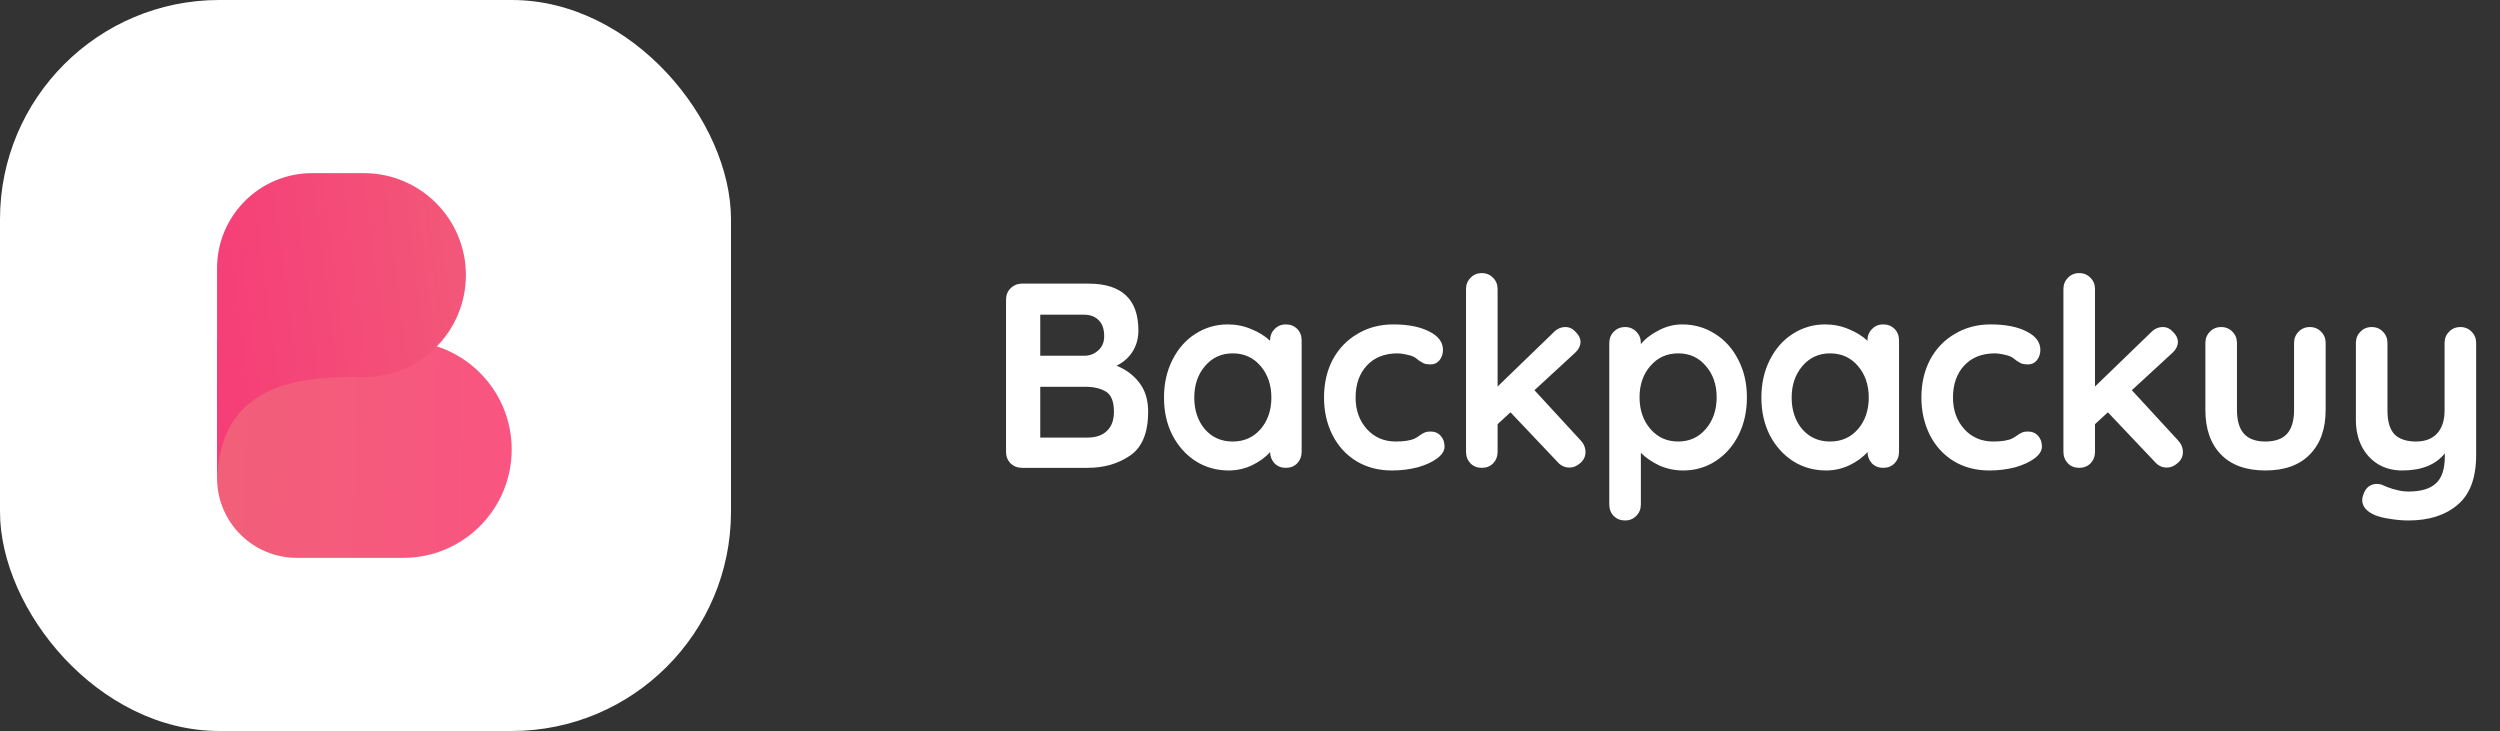 <svg width="171" height="50" viewBox="0 0 171 50" fill="none" xmlns="http://www.w3.org/2000/svg">
<rect x="0" y="0" width="171" height="50" fill="#333333" stroke="none"/>
<rect width="50" height="50" rx="15" fill="white"/>
<path d="M14.847 23.329H27.586C31.681 23.329 35 26.649 35 30.743C35 34.838 31.681 38.157 27.586 38.157H20.303C17.29 38.157 14.847 35.714 14.847 32.7V23.329Z" fill="url(#paint0_linear)"/>
<path fill-rule="evenodd" clip-rule="evenodd" d="M21.353 11.843C17.76 11.843 14.847 14.756 14.847 18.349V25.791H14.847V33.145C14.847 26.194 20.552 25.793 24.312 25.791H24.893C28.745 25.791 31.867 22.668 31.867 18.817C31.867 14.965 28.745 11.843 24.893 11.843H21.353Z" fill="url(#paint1_linear)"/>
<path d="M76.373 25.016C77.009 25.268 77.525 25.652 77.921 26.168C78.329 26.684 78.533 27.35 78.533 28.166C78.533 29.594 78.125 30.59 77.309 31.154C76.493 31.718 75.521 32 74.393 32H69.911C69.599 32 69.335 31.898 69.119 31.694C68.915 31.478 68.813 31.214 68.813 30.902V20.498C68.813 20.186 68.915 19.928 69.119 19.724C69.335 19.508 69.599 19.4 69.911 19.4H74.447C76.727 19.4 77.867 20.468 77.867 22.604C77.867 23.144 77.735 23.624 77.471 24.044C77.219 24.452 76.853 24.776 76.373 25.016ZM75.527 23C75.527 22.508 75.401 22.142 75.149 21.902C74.909 21.65 74.567 21.524 74.123 21.524H71.153V24.332H74.177C74.537 24.332 74.849 24.212 75.113 23.972C75.389 23.732 75.527 23.408 75.527 23ZM74.393 29.93C74.957 29.93 75.395 29.78 75.707 29.48C76.031 29.18 76.193 28.742 76.193 28.166C76.193 27.458 76.007 26.996 75.635 26.78C75.263 26.564 74.807 26.456 74.267 26.456H71.153V29.93H74.393ZM87.952 22.19C88.264 22.19 88.522 22.292 88.726 22.496C88.93 22.7 89.032 22.964 89.032 23.288V30.902C89.032 31.214 88.93 31.478 88.726 31.694C88.522 31.898 88.264 32 87.952 32C87.64 32 87.382 31.898 87.178 31.694C86.986 31.49 86.884 31.232 86.872 30.92C86.572 31.268 86.164 31.568 85.648 31.82C85.144 32.06 84.61 32.18 84.046 32.18C83.218 32.18 82.468 31.97 81.796 31.55C81.124 31.118 80.59 30.524 80.194 29.768C79.81 29.012 79.618 28.154 79.618 27.194C79.618 26.234 79.81 25.376 80.194 24.62C80.578 23.852 81.1 23.258 81.76 22.838C82.432 22.406 83.17 22.19 83.974 22.19C84.55 22.19 85.09 22.298 85.594 22.514C86.098 22.718 86.524 22.982 86.872 23.306V23.288C86.872 22.976 86.974 22.718 87.178 22.514C87.382 22.298 87.64 22.19 87.952 22.19ZM84.316 30.2C85.096 30.2 85.732 29.918 86.224 29.354C86.716 28.778 86.962 28.058 86.962 27.194C86.962 26.33 86.716 25.61 86.224 25.034C85.732 24.458 85.096 24.17 84.316 24.17C83.548 24.17 82.918 24.458 82.426 25.034C81.934 25.61 81.688 26.33 81.688 27.194C81.688 28.058 81.928 28.778 82.408 29.354C82.9 29.918 83.536 30.2 84.316 30.2ZM95.297 22.19C96.317 22.19 97.139 22.352 97.763 22.676C98.387 22.988 98.699 23.408 98.699 23.936C98.699 24.2 98.621 24.434 98.465 24.638C98.309 24.83 98.105 24.926 97.853 24.926C97.661 24.926 97.505 24.902 97.385 24.854C97.265 24.794 97.145 24.722 97.025 24.638C96.917 24.542 96.809 24.464 96.701 24.404C96.581 24.344 96.401 24.29 96.161 24.242C95.933 24.194 95.747 24.17 95.603 24.17C94.703 24.17 93.995 24.452 93.479 25.016C92.975 25.568 92.723 26.294 92.723 27.194C92.723 28.058 92.981 28.778 93.497 29.354C94.013 29.918 94.673 30.2 95.477 30.2C96.065 30.2 96.503 30.128 96.791 29.984C96.863 29.948 96.959 29.888 97.079 29.804C97.211 29.708 97.331 29.636 97.439 29.588C97.547 29.54 97.679 29.516 97.835 29.516C98.135 29.516 98.369 29.612 98.537 29.804C98.717 29.996 98.807 30.242 98.807 30.542C98.807 30.83 98.639 31.1 98.303 31.352C97.967 31.604 97.523 31.808 96.971 31.964C96.419 32.108 95.831 32.18 95.207 32.18C94.283 32.18 93.467 31.964 92.759 31.532C92.063 31.1 91.523 30.506 91.139 29.75C90.755 28.982 90.563 28.13 90.563 27.194C90.563 26.222 90.761 25.358 91.157 24.602C91.565 23.846 92.129 23.258 92.849 22.838C93.569 22.406 94.385 22.19 95.297 22.19ZM108.106 30.11C108.334 30.35 108.448 30.62 108.448 30.92C108.448 31.22 108.328 31.472 108.088 31.676C107.86 31.88 107.614 31.982 107.35 31.982C107.038 31.982 106.774 31.862 106.558 31.622L103.318 28.202L102.436 29.012V30.902C102.436 31.214 102.334 31.478 102.13 31.694C101.926 31.898 101.668 32 101.356 32C101.044 32 100.786 31.898 100.582 31.694C100.378 31.478 100.276 31.214 100.276 30.902V19.778C100.276 19.466 100.378 19.208 100.582 19.004C100.786 18.788 101.044 18.68 101.356 18.68C101.668 18.68 101.926 18.788 102.13 19.004C102.334 19.208 102.436 19.466 102.436 19.778V26.438L106.288 22.712C106.516 22.484 106.78 22.37 107.08 22.37C107.344 22.37 107.578 22.484 107.782 22.712C107.998 22.928 108.106 23.15 108.106 23.378C108.106 23.666 107.962 23.936 107.674 24.188L104.956 26.69L108.106 30.11ZM115.061 22.19C115.889 22.19 116.639 22.406 117.311 22.838C117.983 23.258 118.511 23.846 118.895 24.602C119.291 25.358 119.489 26.216 119.489 27.176C119.489 28.136 119.297 29 118.913 29.768C118.529 30.524 118.001 31.118 117.329 31.55C116.669 31.97 115.937 32.18 115.133 32.18C114.557 32.18 114.011 32.066 113.495 31.838C112.991 31.598 112.571 31.31 112.235 30.974V34.502C112.235 34.814 112.133 35.072 111.929 35.276C111.725 35.492 111.467 35.6 111.155 35.6C110.843 35.6 110.585 35.498 110.381 35.294C110.177 35.09 110.075 34.826 110.075 34.502V23.468C110.075 23.156 110.177 22.898 110.381 22.694C110.585 22.478 110.843 22.37 111.155 22.37C111.467 22.37 111.725 22.478 111.929 22.694C112.133 22.898 112.235 23.156 112.235 23.468V23.54C112.523 23.18 112.925 22.868 113.441 22.604C113.957 22.328 114.497 22.19 115.061 22.19ZM114.791 30.2C115.559 30.2 116.189 29.912 116.681 29.336C117.173 28.76 117.419 28.04 117.419 27.176C117.419 26.312 117.173 25.598 116.681 25.034C116.201 24.458 115.571 24.17 114.791 24.17C114.011 24.17 113.375 24.458 112.883 25.034C112.391 25.598 112.145 26.312 112.145 27.176C112.145 28.04 112.391 28.76 112.883 29.336C113.375 29.912 114.011 30.2 114.791 30.2ZM128.813 22.19C129.125 22.19 129.383 22.292 129.587 22.496C129.791 22.7 129.893 22.964 129.893 23.288V30.902C129.893 31.214 129.791 31.478 129.587 31.694C129.383 31.898 129.125 32 128.813 32C128.501 32 128.243 31.898 128.039 31.694C127.847 31.49 127.745 31.232 127.733 30.92C127.433 31.268 127.025 31.568 126.509 31.82C126.005 32.06 125.471 32.18 124.907 32.18C124.079 32.18 123.329 31.97 122.657 31.55C121.985 31.118 121.451 30.524 121.055 29.768C120.671 29.012 120.479 28.154 120.479 27.194C120.479 26.234 120.671 25.376 121.055 24.62C121.439 23.852 121.961 23.258 122.621 22.838C123.293 22.406 124.031 22.19 124.835 22.19C125.411 22.19 125.951 22.298 126.455 22.514C126.959 22.718 127.385 22.982 127.733 23.306V23.288C127.733 22.976 127.835 22.718 128.039 22.514C128.243 22.298 128.501 22.19 128.813 22.19ZM125.177 30.2C125.957 30.2 126.593 29.918 127.085 29.354C127.577 28.778 127.823 28.058 127.823 27.194C127.823 26.33 127.577 25.61 127.085 25.034C126.593 24.458 125.957 24.17 125.177 24.17C124.409 24.17 123.779 24.458 123.287 25.034C122.795 25.61 122.549 26.33 122.549 27.194C122.549 28.058 122.789 28.778 123.269 29.354C123.761 29.918 124.397 30.2 125.177 30.2ZM136.158 22.19C137.178 22.19 138 22.352 138.624 22.676C139.248 22.988 139.56 23.408 139.56 23.936C139.56 24.2 139.482 24.434 139.326 24.638C139.17 24.83 138.966 24.926 138.714 24.926C138.522 24.926 138.366 24.902 138.246 24.854C138.126 24.794 138.006 24.722 137.886 24.638C137.778 24.542 137.67 24.464 137.562 24.404C137.442 24.344 137.262 24.29 137.022 24.242C136.794 24.194 136.608 24.17 136.464 24.17C135.564 24.17 134.856 24.452 134.34 25.016C133.836 25.568 133.584 26.294 133.584 27.194C133.584 28.058 133.842 28.778 134.358 29.354C134.874 29.918 135.534 30.2 136.338 30.2C136.926 30.2 137.364 30.128 137.652 29.984C137.724 29.948 137.82 29.888 137.94 29.804C138.072 29.708 138.192 29.636 138.3 29.588C138.408 29.54 138.54 29.516 138.696 29.516C138.996 29.516 139.23 29.612 139.398 29.804C139.578 29.996 139.668 30.242 139.668 30.542C139.668 30.83 139.5 31.1 139.164 31.352C138.828 31.604 138.384 31.808 137.832 31.964C137.28 32.108 136.692 32.18 136.068 32.18C135.144 32.18 134.328 31.964 133.62 31.532C132.924 31.1 132.384 30.506 132 29.75C131.616 28.982 131.424 28.13 131.424 27.194C131.424 26.222 131.622 25.358 132.018 24.602C132.426 23.846 132.99 23.258 133.71 22.838C134.43 22.406 135.246 22.19 136.158 22.19ZM148.968 30.11C149.196 30.35 149.31 30.62 149.31 30.92C149.31 31.22 149.19 31.472 148.95 31.676C148.722 31.88 148.476 31.982 148.212 31.982C147.9 31.982 147.636 31.862 147.42 31.622L144.18 28.202L143.298 29.012V30.902C143.298 31.214 143.196 31.478 142.992 31.694C142.788 31.898 142.53 32 142.218 32C141.906 32 141.648 31.898 141.444 31.694C141.24 31.478 141.138 31.214 141.138 30.902V19.778C141.138 19.466 141.24 19.208 141.444 19.004C141.648 18.788 141.906 18.68 142.218 18.68C142.53 18.68 142.788 18.788 142.992 19.004C143.196 19.208 143.298 19.466 143.298 19.778V26.438L147.15 22.712C147.378 22.484 147.642 22.37 147.942 22.37C148.206 22.37 148.44 22.484 148.644 22.712C148.86 22.928 148.968 23.15 148.968 23.378C148.968 23.666 148.824 23.936 148.536 24.188L145.818 26.69L148.968 30.11ZM157.994 22.37C158.306 22.37 158.564 22.478 158.768 22.694C158.972 22.898 159.074 23.156 159.074 23.468V28.04C159.074 29.336 158.714 30.35 157.994 31.082C157.286 31.814 156.272 32.18 154.952 32.18C153.632 32.18 152.618 31.814 151.91 31.082C151.202 30.35 150.848 29.336 150.848 28.04V23.468C150.848 23.156 150.95 22.898 151.154 22.694C151.358 22.478 151.616 22.37 151.928 22.37C152.24 22.37 152.498 22.478 152.702 22.694C152.906 22.898 153.008 23.156 153.008 23.468V28.04C153.008 28.772 153.17 29.318 153.494 29.678C153.818 30.026 154.304 30.2 154.952 30.2C155.612 30.2 156.104 30.026 156.428 29.678C156.752 29.318 156.914 28.772 156.914 28.04V23.468C156.914 23.156 157.016 22.898 157.22 22.694C157.424 22.478 157.682 22.37 157.994 22.37ZM168.289 22.37C168.601 22.37 168.859 22.478 169.063 22.694C169.267 22.898 169.369 23.156 169.369 23.468V31.118C169.369 32.678 168.949 33.812 168.109 34.52C167.269 35.24 166.147 35.6 164.743 35.6C164.335 35.6 163.915 35.564 163.483 35.492C163.063 35.432 162.721 35.348 162.457 35.24C161.869 34.988 161.575 34.64 161.575 34.196C161.575 34.112 161.593 34.016 161.629 33.908C161.701 33.644 161.821 33.44 161.989 33.296C162.169 33.164 162.361 33.098 162.565 33.098C162.685 33.098 162.799 33.116 162.907 33.152C162.991 33.188 163.135 33.248 163.339 33.332C163.555 33.416 163.777 33.482 164.005 33.53C164.245 33.59 164.491 33.62 164.743 33.62C165.595 33.62 166.219 33.434 166.615 33.062C167.023 32.702 167.227 32.078 167.227 31.19V31.01C166.603 31.79 165.631 32.18 164.311 32.18C163.687 32.18 163.135 32.036 162.655 31.748C162.175 31.448 161.803 31.04 161.539 30.524C161.275 29.996 161.143 29.396 161.143 28.724V23.468C161.143 23.156 161.245 22.898 161.449 22.694C161.653 22.478 161.911 22.37 162.223 22.37C162.535 22.37 162.793 22.478 162.997 22.694C163.201 22.898 163.303 23.156 163.303 23.468V28.076C163.303 28.832 163.465 29.378 163.789 29.714C164.125 30.038 164.611 30.2 165.247 30.2C165.871 30.2 166.351 30.02 166.687 29.66C167.035 29.288 167.209 28.76 167.209 28.076V23.468C167.209 23.156 167.311 22.898 167.515 22.694C167.719 22.478 167.977 22.37 168.289 22.37Z" fill="white"/>
<defs>
<linearGradient id="paint0_linear" x1="49.306" y1="30.743" x2="15.949" y2="29.81" gradientUnits="userSpaceOnUse">
<stop stop-color="#FF4D86"/>
<stop offset="1" stop-color="#F15F79"/>
</linearGradient>
<linearGradient id="paint1_linear" x1="12.706" y1="22.494" x2="37.193" y2="19.361" gradientUnits="userSpaceOnUse">
<stop stop-color="#F63B77"/>
<stop offset="1" stop-color="#F15F79"/>
</linearGradient>
</defs>
</svg>
